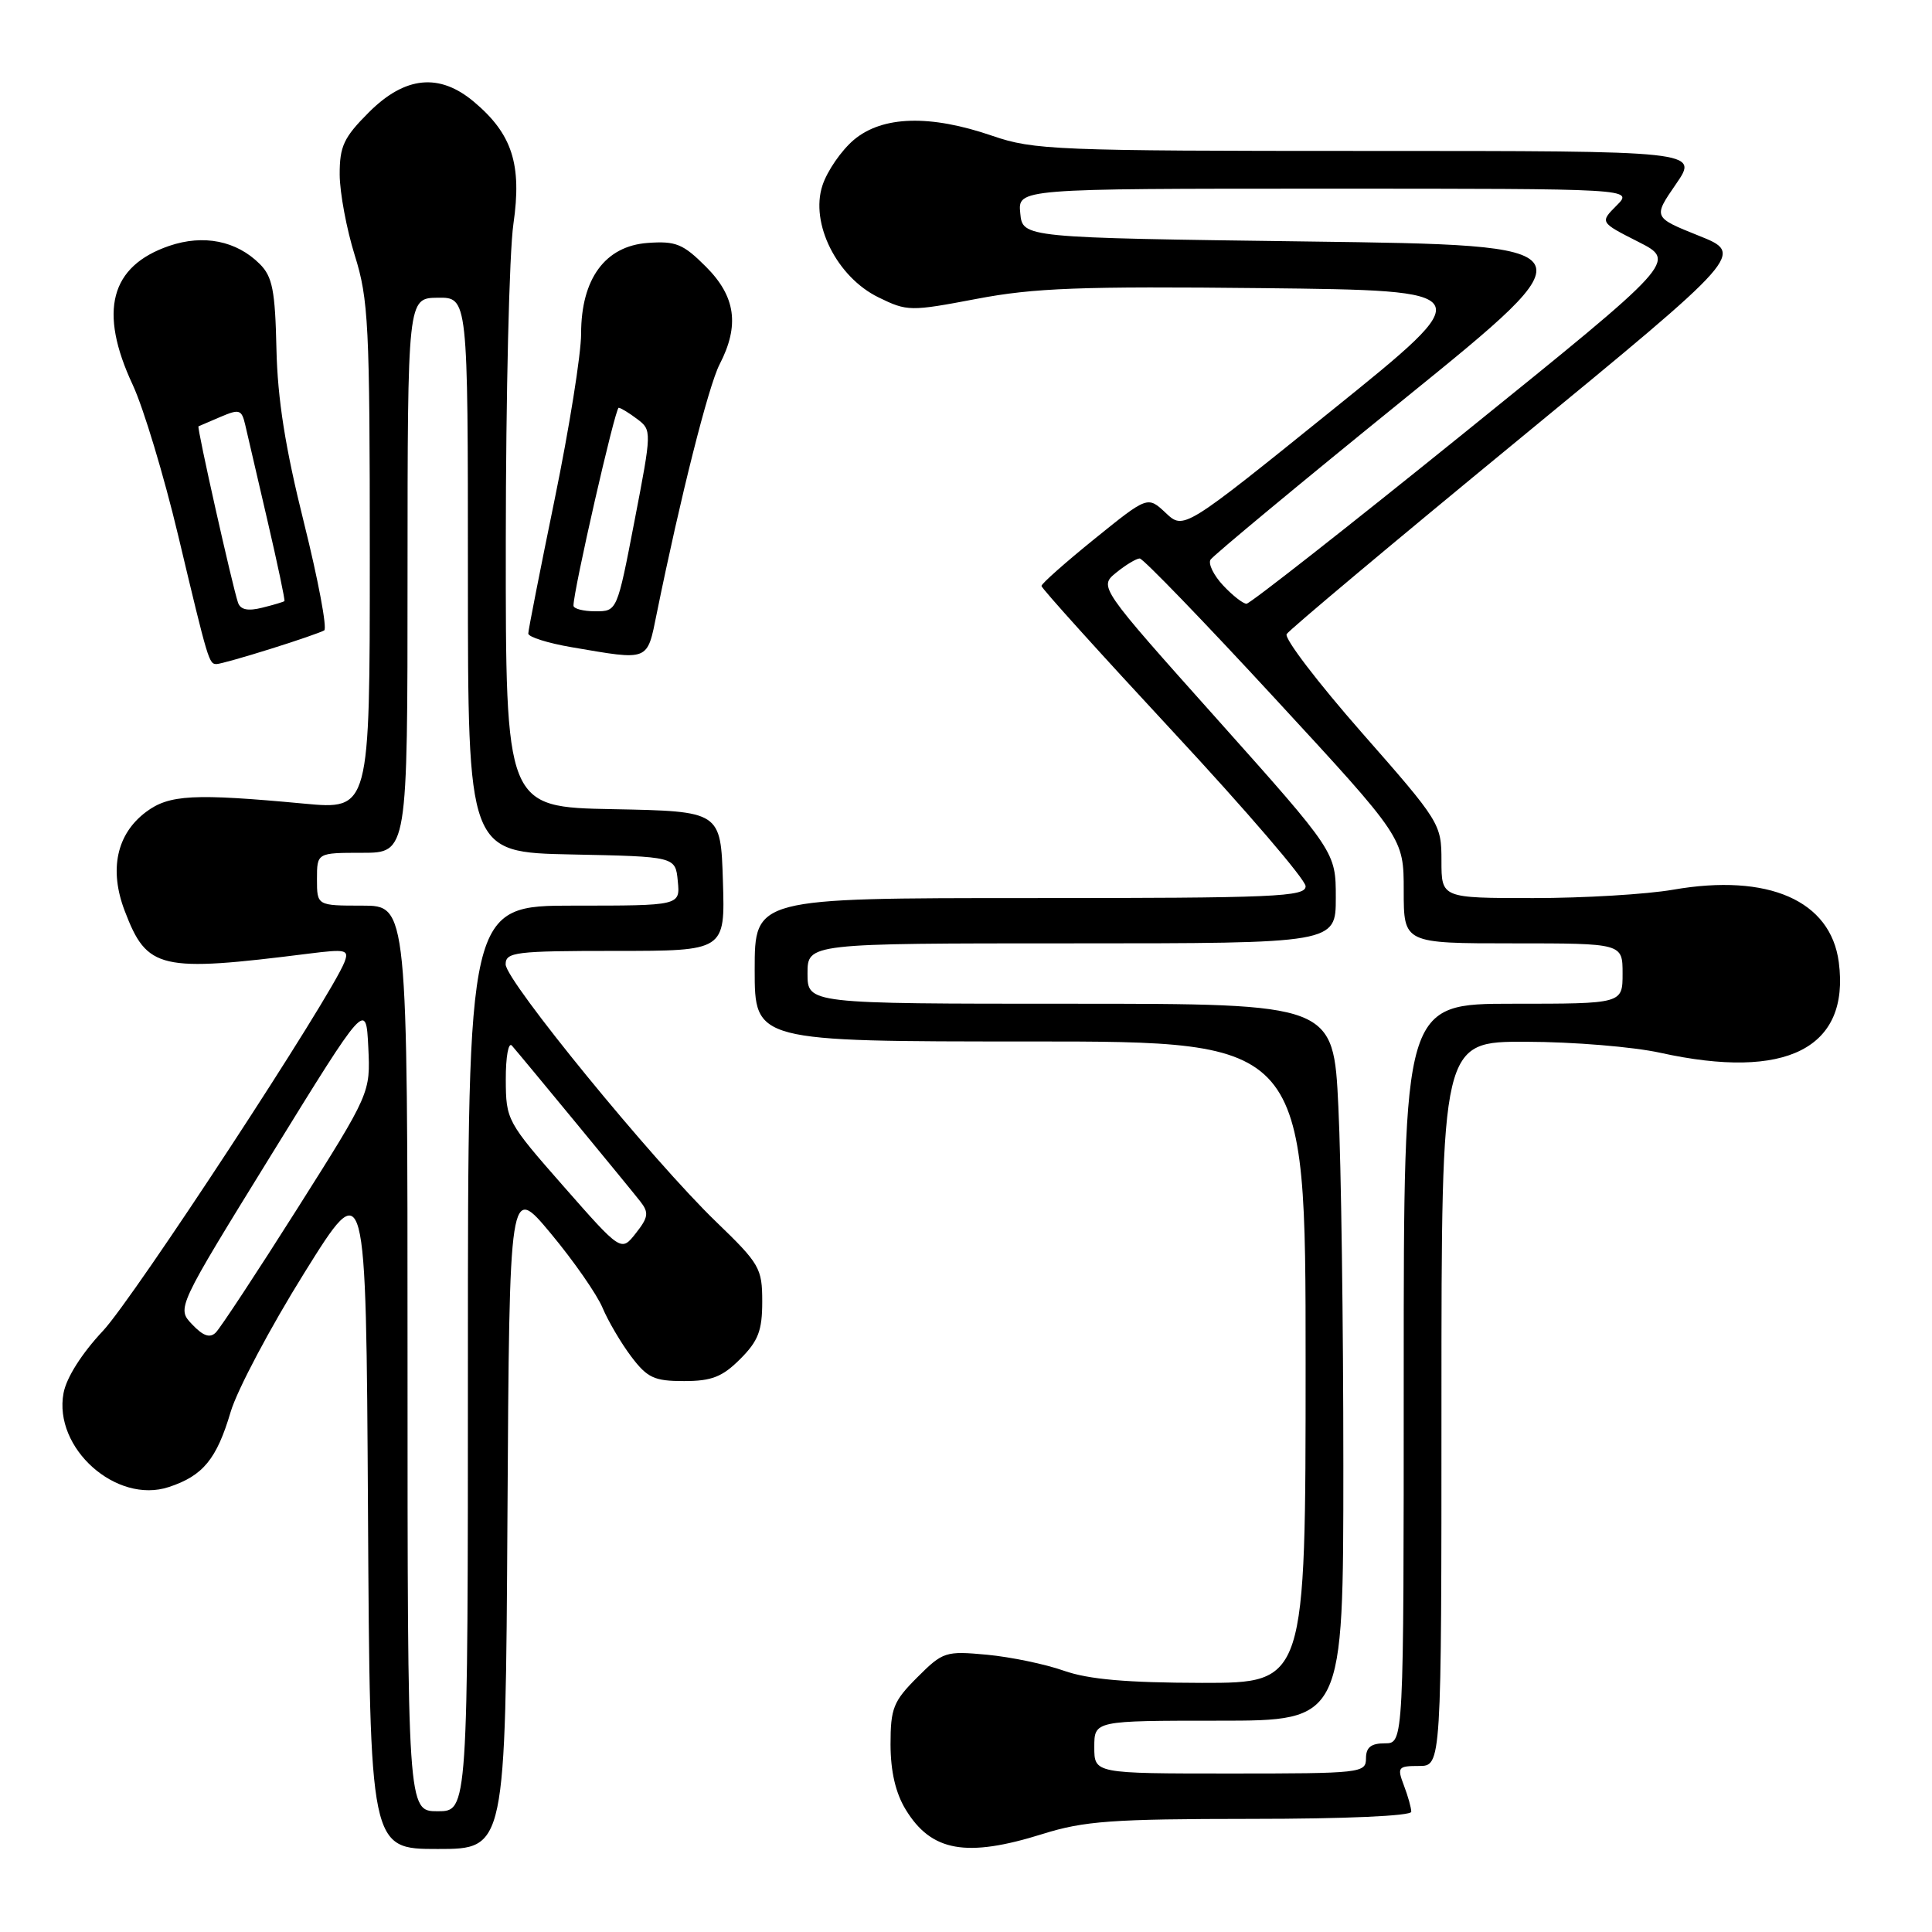 <?xml version="1.0" encoding="UTF-8" standalone="no"?>
<!DOCTYPE svg PUBLIC "-//W3C//DTD SVG 1.1//EN" "http://www.w3.org/Graphics/SVG/1.1/DTD/svg11.dtd" >
<svg xmlns="http://www.w3.org/2000/svg" xmlns:xlink="http://www.w3.org/1999/xlink" version="1.1" viewBox="0 0 256 256">
 <g >
 <path fill="currentColor"
d=" M 67.24 200.93 C 67.50 156.85 67.50 156.85 73.00 163.46 C 76.03 167.10 79.10 171.52 79.84 173.29 C 80.58 175.05 82.29 177.96 83.64 179.75 C 85.78 182.58 86.69 183.00 90.63 183.00 C 94.30 183.00 95.71 182.45 98.08 180.08 C 100.48 177.68 101.00 176.31 101.00 172.47 C 101.00 168.04 100.66 167.46 94.91 161.91 C 86.53 153.84 67.00 129.95 67.00 127.78 C 67.00 126.16 68.27 126.00 81.54 126.00 C 96.08 126.00 96.08 126.00 95.79 116.75 C 95.50 107.50 95.50 107.50 81.25 107.22 C 67.00 106.95 67.00 106.95 67.02 71.72 C 67.03 52.35 67.48 33.43 68.03 29.67 C 69.17 21.77 67.87 17.75 62.80 13.49 C 58.23 9.64 53.67 10.09 48.88 14.88 C 45.55 18.21 45.00 19.38 45.01 23.13 C 45.02 25.53 45.92 30.35 47.01 33.84 C 48.83 39.64 49.00 43.04 49.00 73.74 C 49.00 107.30 49.00 107.30 40.25 106.48 C 25.67 105.12 22.42 105.29 19.36 107.58 C 15.45 110.50 14.43 115.23 16.53 120.71 C 19.49 128.47 21.14 128.85 40.92 126.36 C 45.85 125.74 46.27 125.84 45.65 127.47 C 43.89 132.05 17.70 172.05 13.63 176.36 C 10.85 179.32 8.80 182.54 8.42 184.59 C 7.05 191.88 15.41 199.34 22.37 197.04 C 26.90 195.55 28.71 193.35 30.57 187.06 C 31.43 184.17 35.82 175.89 40.32 168.67 C 48.50 155.54 48.50 155.54 48.76 200.27 C 49.02 245.00 49.02 245.00 58.00 245.00 C 66.98 245.00 66.98 245.00 67.24 200.93 Z  M 138.16 243.01 C 143.65 241.29 147.36 241.02 165.75 241.01 C 178.25 241.01 187.00 240.62 187.00 240.07 C 187.00 239.55 186.56 237.98 186.02 236.57 C 185.11 234.17 185.24 234.00 188.02 234.00 C 191.00 234.00 191.00 234.00 191.00 186.00 C 191.00 138.00 191.00 138.00 202.25 138.04 C 208.44 138.05 216.43 138.71 220.00 139.50 C 236.71 143.18 245.14 138.90 243.65 127.50 C 242.58 119.32 234.30 115.70 221.70 117.89 C 218.20 118.50 209.86 119.00 203.17 119.00 C 191.00 119.00 191.00 119.00 191.00 114.05 C 191.00 109.18 190.82 108.88 180.43 97.06 C 174.62 90.44 170.14 84.58 170.49 84.02 C 170.83 83.46 184.62 71.90 201.13 58.33 C 231.15 33.65 231.15 33.65 225.09 31.23 C 219.04 28.80 219.04 28.80 222.07 24.40 C 225.10 20.00 225.10 20.00 181.20 20.00 C 139.92 20.00 136.97 19.88 131.50 18.00 C 123.24 15.16 116.94 15.34 113.14 18.53 C 111.49 19.93 109.61 22.64 108.98 24.57 C 107.32 29.59 110.89 36.72 116.42 39.41 C 120.22 41.27 120.62 41.27 129.42 39.60 C 137.02 38.15 143.21 37.92 167.34 38.18 C 196.17 38.50 196.17 38.50 176.51 54.35 C 156.85 70.21 156.85 70.21 154.46 67.96 C 152.07 65.72 152.07 65.72 145.04 71.40 C 141.17 74.53 138.00 77.34 138.00 77.64 C 138.00 77.95 145.88 86.67 155.50 97.03 C 165.12 107.38 173.00 116.56 173.00 117.43 C 173.00 118.83 169.04 119.00 136.50 119.00 C 100.00 119.00 100.00 119.00 100.00 128.50 C 100.00 138.00 100.00 138.00 136.50 138.00 C 173.00 138.00 173.00 138.00 173.00 180.50 C 173.00 223.00 173.00 223.00 159.25 222.99 C 149.29 222.97 144.26 222.53 141.00 221.39 C 138.53 220.51 133.93 219.56 130.79 219.26 C 125.28 218.75 124.94 218.86 121.54 222.26 C 118.37 225.43 118.00 226.36 118.00 231.15 C 118.01 234.74 118.67 237.58 120.01 239.78 C 123.41 245.36 128.05 246.18 138.16 243.01 Z  M 35.85 85.98 C 39.35 84.89 42.54 83.78 42.96 83.53 C 43.37 83.27 42.17 76.86 40.28 69.28 C 37.80 59.36 36.78 52.90 36.63 46.24 C 36.46 38.49 36.10 36.65 34.42 34.98 C 31.34 31.90 26.97 31.03 22.42 32.58 C 14.60 35.26 13.03 41.24 17.59 51.00 C 19.00 54.02 21.72 63.02 23.62 71.00 C 27.62 87.80 27.69 88.00 28.72 87.99 C 29.15 87.98 32.36 87.08 35.85 85.98 Z  M 87.03 81.25 C 90.16 65.86 93.87 51.15 95.35 48.28 C 98.02 43.12 97.49 39.29 93.54 35.34 C 90.51 32.31 89.55 31.92 85.82 32.19 C 80.19 32.60 77.00 36.94 77.00 44.22 C 77.00 46.93 75.42 56.79 73.50 66.14 C 71.58 75.49 70.00 83.50 70.00 83.95 C 70.00 84.40 72.59 85.22 75.75 85.76 C 86.12 87.53 85.72 87.70 87.03 81.25 Z  M 54.00 180.00 C 54.00 120.00 54.00 120.00 48.00 120.00 C 42.00 120.00 42.00 120.00 42.00 116.50 C 42.00 113.00 42.00 113.00 48.00 113.00 C 54.00 113.00 54.00 113.00 54.00 76.25 C 54.01 39.50 54.01 39.50 58.00 39.45 C 62.00 39.40 62.00 39.40 62.00 76.17 C 62.00 112.94 62.00 112.94 75.75 113.22 C 89.50 113.50 89.50 113.50 89.81 116.75 C 90.13 120.00 90.13 120.00 76.06 120.00 C 62.00 120.00 62.00 120.00 62.00 180.00 C 62.00 240.00 62.00 240.00 58.00 240.00 C 54.00 240.00 54.00 240.00 54.00 180.00 Z  M 25.46 175.49 C 23.41 173.34 23.41 173.34 35.96 153.00 C 48.50 132.67 48.50 132.67 48.80 138.75 C 49.09 144.82 49.09 144.82 39.39 160.16 C 34.05 168.60 29.19 175.98 28.59 176.57 C 27.81 177.34 26.92 177.03 25.46 175.49 Z  M 74.67 157.19 C 67.17 148.65 67.04 148.41 67.02 143.05 C 67.01 140.05 67.37 138.03 67.83 138.55 C 69.38 140.34 83.52 157.50 84.86 159.22 C 86.00 160.68 85.91 161.31 84.25 163.41 C 82.31 165.88 82.31 165.88 74.67 157.19 Z  M 145.00 231.50 C 145.00 228.00 145.00 228.00 161.50 228.00 C 178.00 228.00 178.00 228.00 178.00 194.16 C 178.00 175.55 177.71 154.17 177.34 146.66 C 176.69 133.00 176.69 133.00 141.84 133.00 C 107.00 133.00 107.00 133.00 107.00 129.00 C 107.00 125.00 107.00 125.00 142.00 125.00 C 177.00 125.00 177.00 125.00 177.00 118.95 C 177.00 112.90 177.00 112.90 161.30 95.32 C 145.60 77.75 145.60 77.75 147.91 75.87 C 149.18 74.84 150.58 74.00 151.02 74.00 C 151.46 74.00 159.51 82.33 168.91 92.52 C 186.00 111.03 186.00 111.03 186.00 118.02 C 186.00 125.00 186.00 125.00 200.50 125.00 C 215.00 125.00 215.00 125.00 215.00 129.00 C 215.00 133.00 215.00 133.00 200.50 133.00 C 186.00 133.00 186.00 133.00 186.00 182.00 C 186.00 231.00 186.00 231.00 183.50 231.00 C 181.67 231.00 181.00 231.53 181.00 233.00 C 181.00 234.93 180.33 235.00 163.00 235.00 C 145.00 235.00 145.00 235.00 145.00 231.50 Z  M 162.07 77.57 C 160.82 76.24 160.07 74.70 160.40 74.16 C 160.74 73.62 172.30 64.02 186.10 52.84 C 211.20 32.50 211.20 32.50 173.35 32.00 C 135.50 31.50 135.50 31.50 135.19 28.25 C 134.87 25.00 134.87 25.00 175.66 25.00 C 216.44 25.00 216.44 25.00 214.21 27.23 C 211.99 29.46 211.99 29.46 217.08 32.04 C 222.17 34.62 222.17 34.62 194.08 57.31 C 178.63 69.79 165.62 80.00 165.17 80.00 C 164.72 80.00 163.32 78.91 162.07 77.57 Z  M 31.54 79.86 C 30.83 77.82 26.06 56.59 26.30 56.49 C 26.41 56.44 27.73 55.88 29.24 55.23 C 31.72 54.17 32.02 54.27 32.49 56.28 C 32.77 57.50 34.10 63.22 35.44 68.98 C 36.78 74.74 37.79 79.54 37.69 79.65 C 37.58 79.75 36.26 80.15 34.76 80.52 C 32.86 81.00 31.87 80.80 31.54 79.86 Z  M 75.99 80.25 C 75.96 78.34 81.52 54.00 81.98 54.03 C 82.27 54.05 83.38 54.73 84.45 55.54 C 86.37 56.99 86.37 57.14 84.08 69.00 C 81.77 81.00 81.77 81.00 78.89 81.00 C 77.30 81.00 75.99 80.66 75.99 80.25 Z "/>
</g>
</svg>